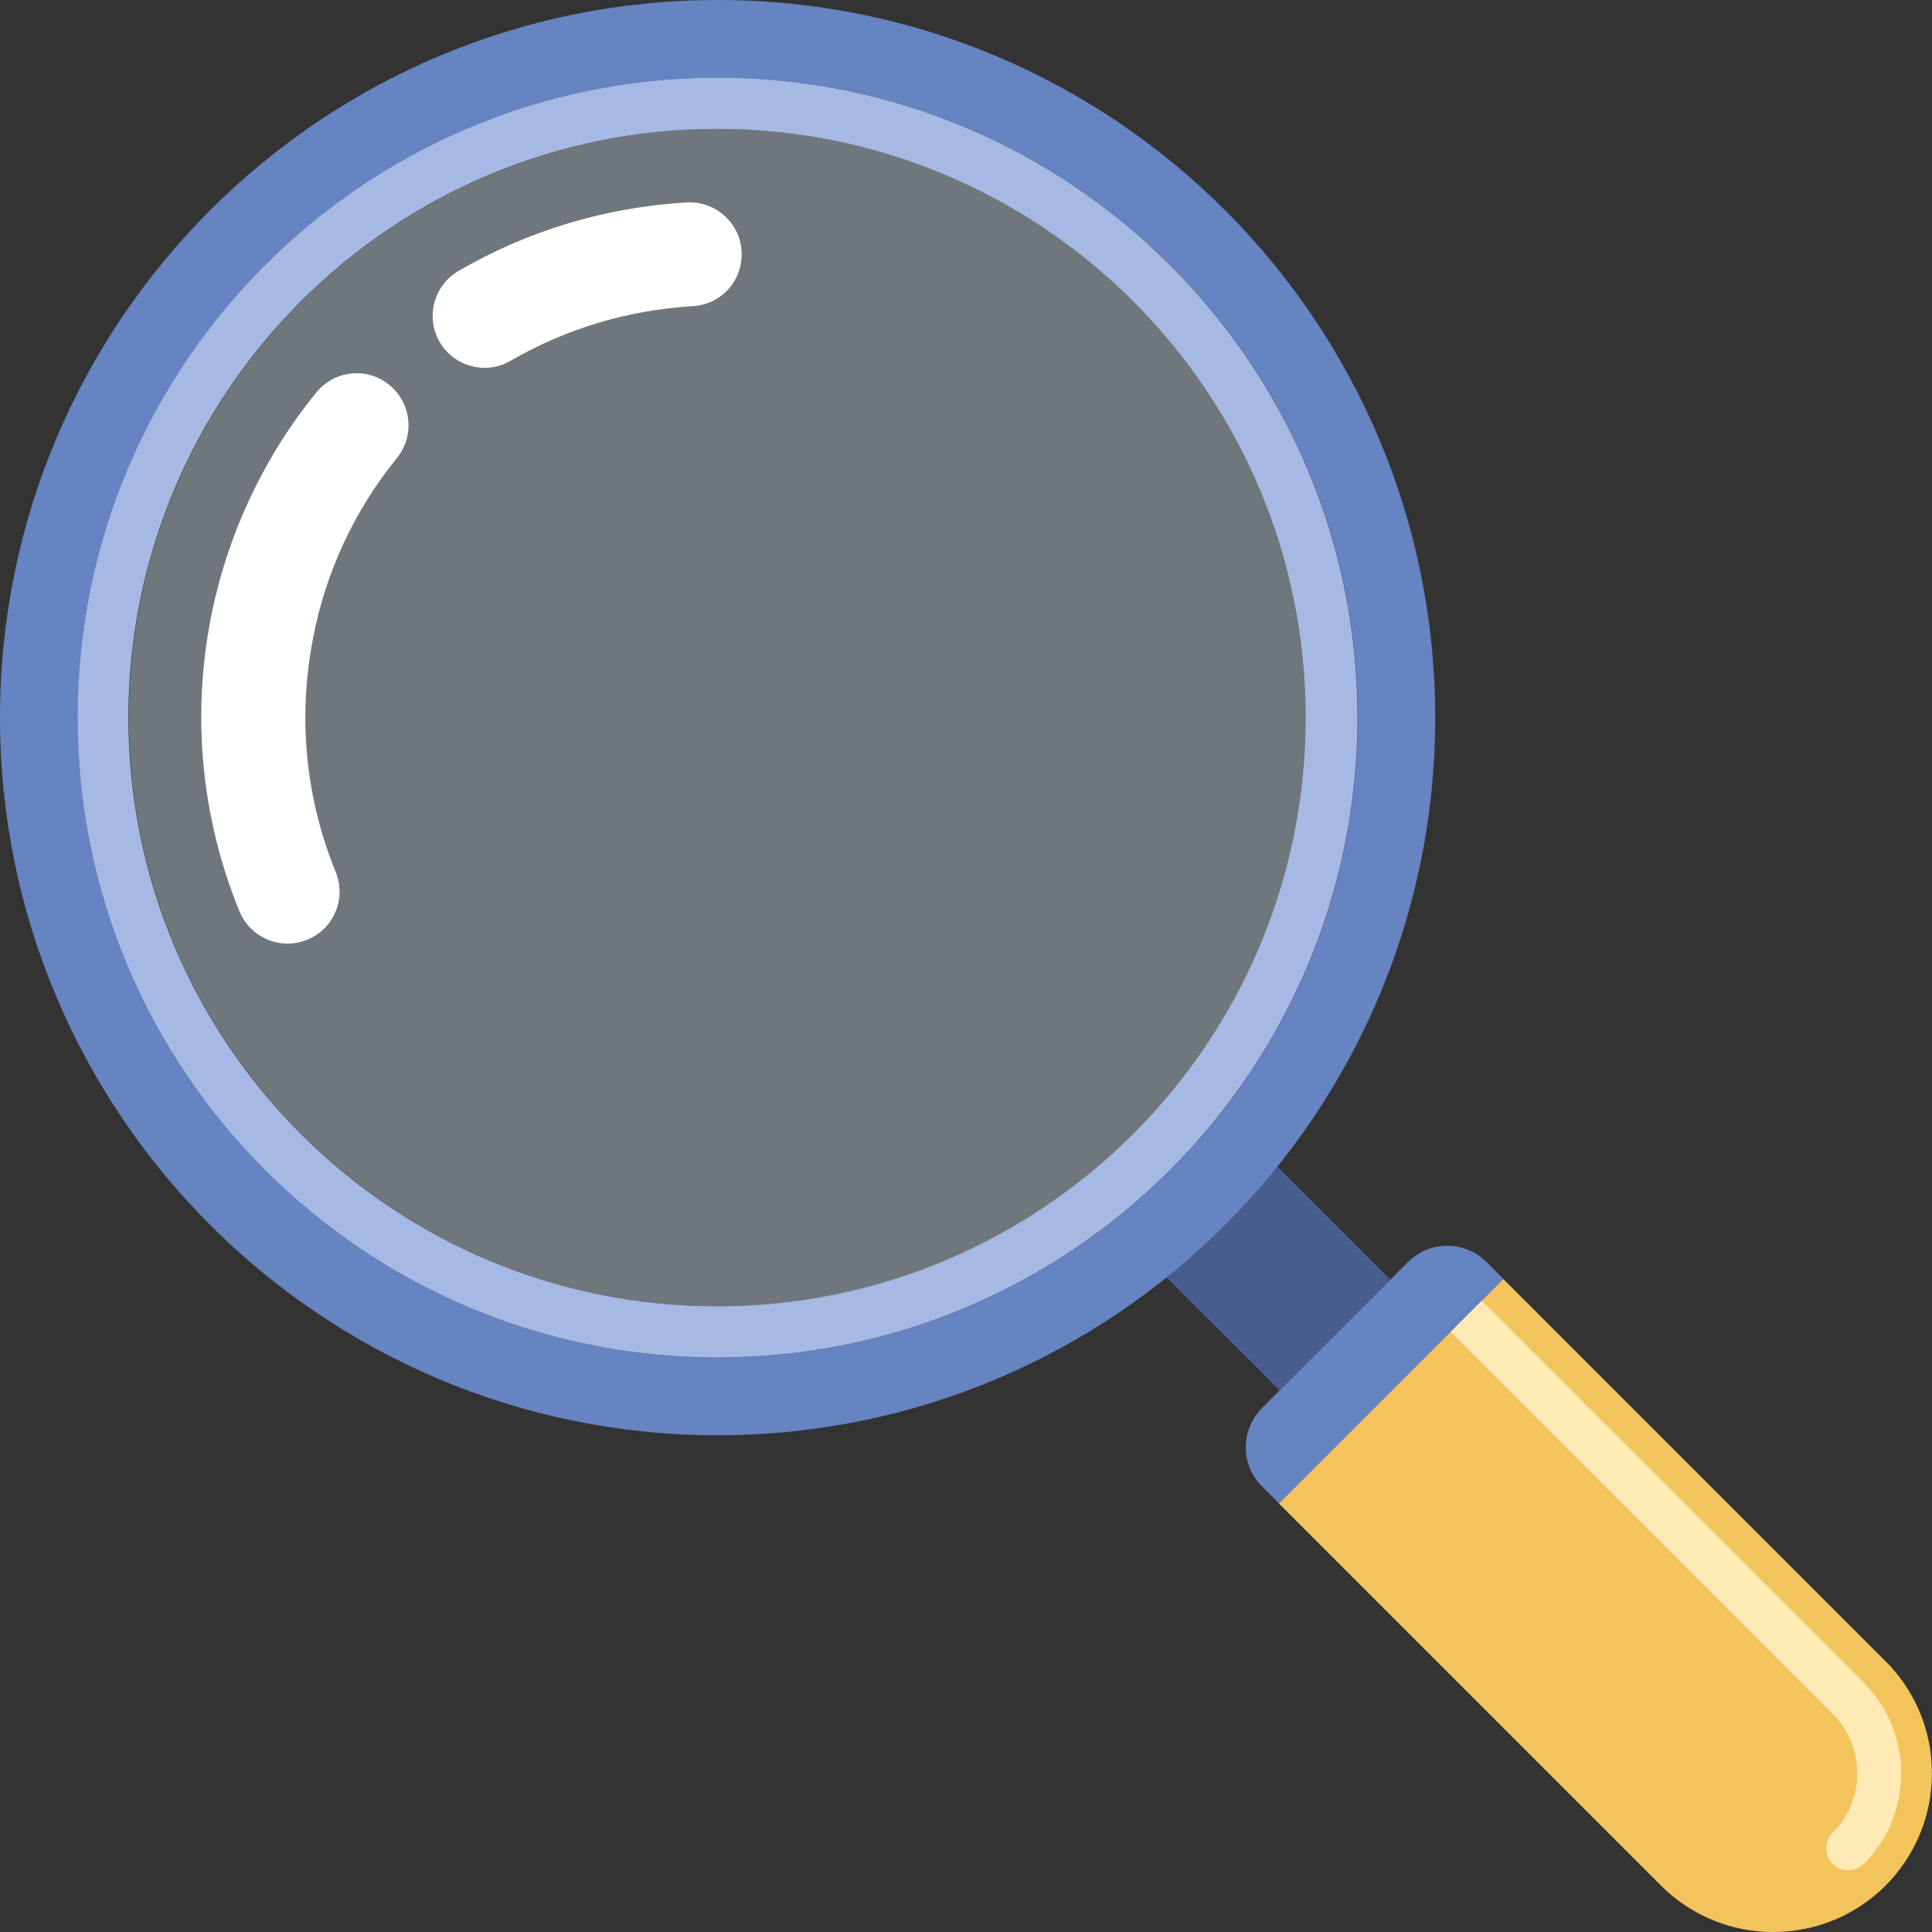 <svg width="69" height="69" viewBox="0 0 69 69" fill="none" xmlns="http://www.w3.org/2000/svg">
<rect x="0" y="0" width="69" height="69" fill="#333333" stroke="none"/>
<path d="M41.258 45.221L42.953 46.917L44.936 48.889L45.7 49.659L49.655 45.701L45.22 41.259L41.258 45.221Z" fill="#475D8D"/>
<path d="M53.688 45.675L67.337 59.324C68.364 60.348 69.001 61.769 68.997 63.333C68.997 64.898 68.364 66.319 67.337 67.347C66.313 68.369 64.895 69 63.329 69C62.585 69.002 61.848 68.856 61.16 68.572C60.472 68.287 59.847 67.87 59.321 67.343L45.672 53.693L53.688 45.675Z" fill="#F2C45B"/>
<path d="M51.805 47.562L52.914 46.45L66.565 60.101C67.427 60.964 67.901 62.111 67.9 63.332C67.9 64.556 67.425 65.706 66.565 66.569C66.416 66.714 66.216 66.795 66.009 66.796C65.8 66.796 65.599 66.714 65.451 66.567C65.147 66.259 65.147 65.766 65.451 65.46C66.02 64.893 66.331 64.133 66.331 63.33C66.333 62.936 66.256 62.546 66.106 62.182C65.955 61.819 65.734 61.489 65.455 61.211L51.805 47.562Z" fill="#FFEAB5"/>
<path d="M51.69 44.492C51.951 44.492 52.209 44.543 52.45 44.643C52.691 44.742 52.909 44.889 53.093 45.074L53.691 45.674L45.675 53.692L45.073 53.089C44.889 52.906 44.742 52.688 44.643 52.448C44.543 52.208 44.491 51.95 44.491 51.69C44.49 51.43 44.542 51.172 44.642 50.931C44.742 50.69 44.888 50.471 45.073 50.287L50.286 45.072C50.644 44.712 51.138 44.492 51.69 44.492ZM25.629 0C39.784 0 51.258 11.476 51.258 25.627C51.258 39.782 39.783 51.256 25.629 51.26C11.475 51.256 0 39.782 0 25.627C8.24808e-05 11.476 11.475 0 25.629 0ZM25.636 2.774C13.015 2.775 2.781 13.009 2.781 25.627C2.781 38.251 13.015 48.482 25.636 48.482C38.255 48.482 48.49 38.251 48.49 25.626C48.49 13.009 38.255 2.774 25.636 2.774Z" fill="#6683C2"/>
<path d="M25.628 2.773C38.247 2.773 48.482 13.008 48.482 25.625C48.482 38.25 38.247 48.481 25.628 48.481C13.007 48.481 2.774 38.25 2.773 25.626C2.773 13.008 13.007 2.774 25.628 2.773ZM25.611 4.604C14.002 4.604 4.586 14.02 4.586 25.627C4.586 37.242 14 46.654 25.611 46.654C37.221 46.654 46.636 37.242 46.636 25.627C46.636 14.02 37.221 4.604 25.611 4.604Z" fill="#A6B9E4"/>
<path d="M25.627 46.654C37.237 46.654 46.651 37.243 46.651 25.627C46.651 14.02 37.236 4.604 25.627 4.604C14.018 4.604 4.602 14.02 4.602 25.627C4.602 37.242 14.015 46.654 25.627 46.654Z" fill="#CEE2F2" fill-opacity="0.39"/>
<path d="M26.176 8.054C25.818 7.523 25.203 7.19 24.526 7.229C21.623 7.405 18.881 8.222 16.374 9.677C15.492 10.194 15.189 11.331 15.703 12.218C16.217 13.093 17.356 13.405 18.236 12.884C20.235 11.73 22.423 11.075 24.743 10.934C25.762 10.881 26.546 10.002 26.483 8.983C26.471 8.63 26.353 8.313 26.176 8.054ZM14.272 14.149C14.173 14.001 14.045 13.864 13.904 13.747C13.108 13.096 11.941 13.223 11.297 14.018C9.403 16.343 8.1 19.133 7.524 22.102C6.843 25.628 7.199 29.239 8.552 32.547C8.946 33.501 10.03 33.949 10.976 33.559C11.925 33.174 12.377 32.094 11.989 31.14C10.91 28.502 10.631 25.621 11.178 22.806C11.626 20.436 12.667 18.211 14.178 16.355C14.703 15.709 14.717 14.803 14.272 14.149Z" fill="white"/>
</svg>

